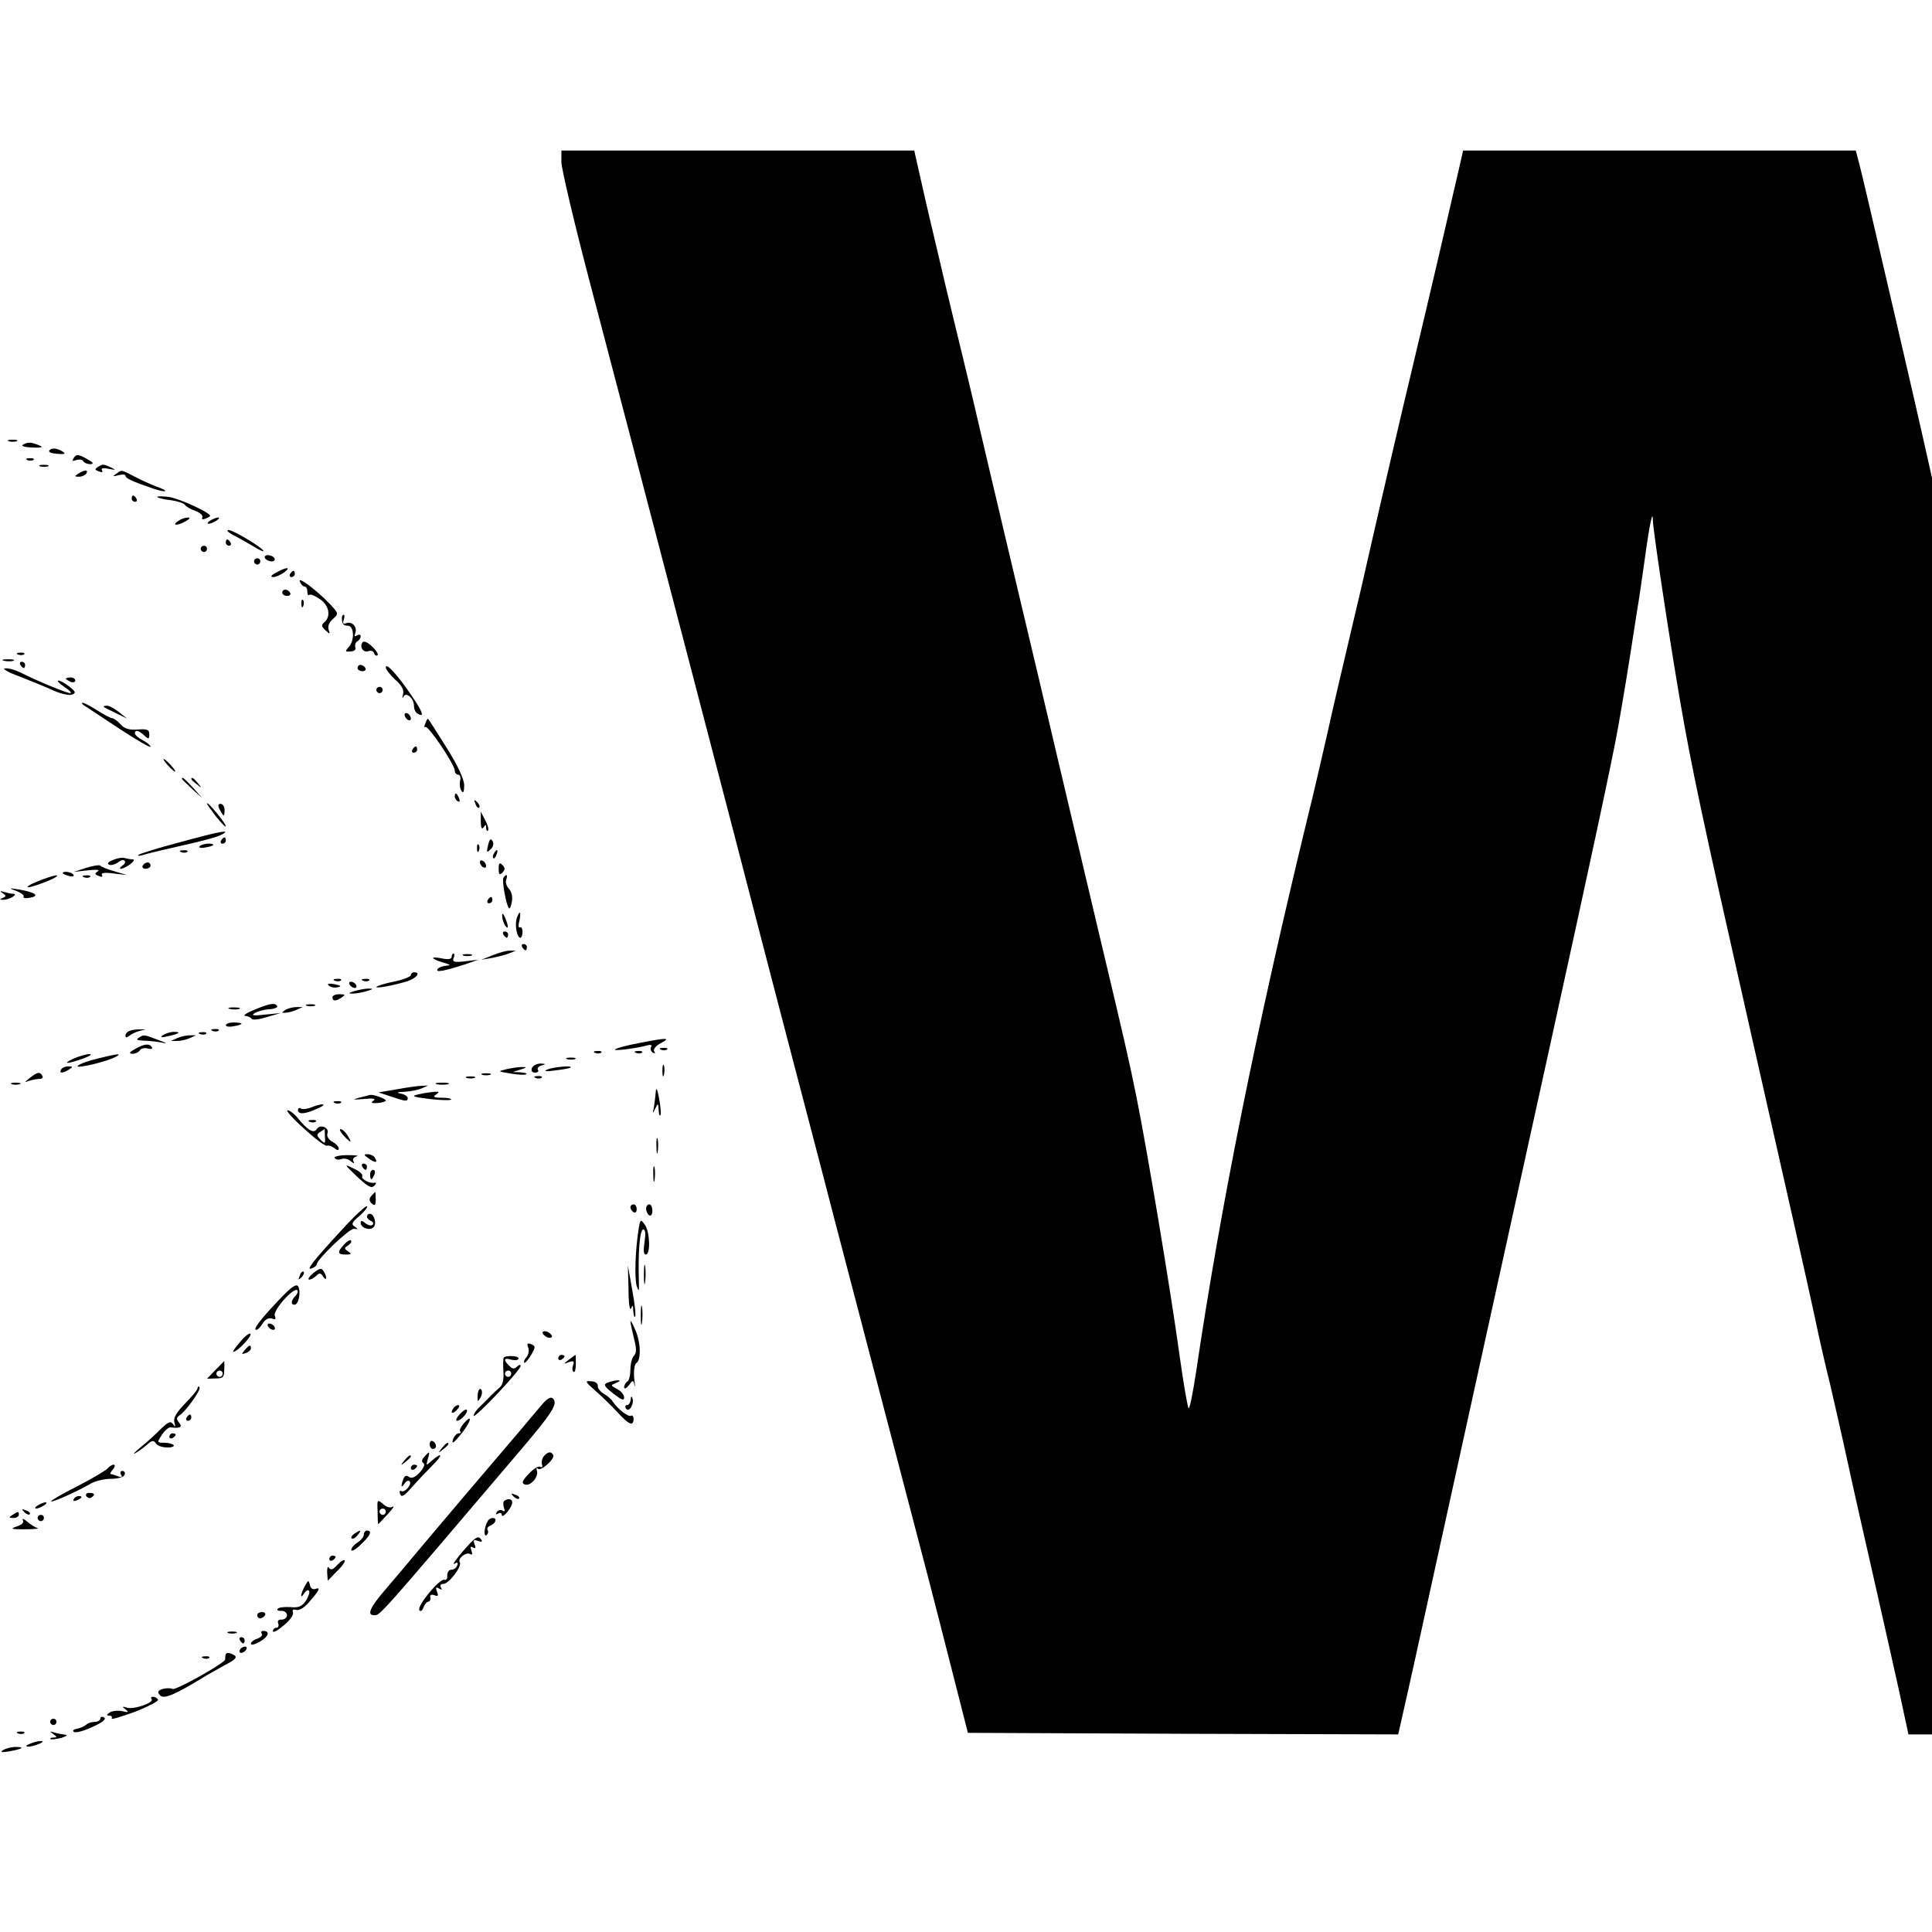 <?xml version="1.0" standalone="no"?>
<!DOCTYPE svg PUBLIC "-//W3C//DTD SVG 20010904//EN"
 "http://www.w3.org/TR/2001/REC-SVG-20010904/DTD/svg10.dtd">
<svg version="1.0" xmlns="http://www.w3.org/2000/svg"
 width="616pt" height="616pt" viewBox="0 0 616 616"
 preserveAspectRatio="xMidYMid meet">
<g transform="translate(0,616) scale(0.1,-0.1)"
fill="#000000" stroke="none">
<path d="M1790 5643 c0 -20 40 -190 89 -377 117 -443 495 -1891 576 -2206 35
-135 87 -333 115 -440 28 -107 67 -256 86 -330 35 -133 138 -529 276 -1055 39
-148 89 -344 112 -435 l42 -165 686 -3 686 -2 5 22 c3 13 36 158 72 323 111
506 295 1343 400 1819 136 619 204 935 224 1046 18 103 28 160 61 375 6 33 17
112 26 175 14 102 24 147 24 111 0 -28 53 -379 86 -571 38 -221 71 -375 219
-1030 137 -605 183 -809 211 -938 13 -63 35 -160 49 -215 13 -56 40 -174 59
-262 19 -88 56 -250 81 -360 25 -110 60 -266 78 -347 l32 -148 38 0 37 0 0
2003 0 2003 -21 94 c-26 114 -33 147 -93 405 -87 375 -107 460 -118 503 l-11
42 -626 0 -626 0 -13 -57 c-35 -152 -87 -377 -147 -628 -33 -136 -117 -499
-149 -640 -8 -38 -34 -146 -56 -240 -22 -93 -54 -230 -70 -303 -17 -73 -43
-188 -60 -255 -165 -680 -278 -1242 -356 -1769 -10 -65 -20 -118 -24 -118 -3
0 -16 75 -29 168 -29 211 -104 658 -137 822 -24 119 -39 184 -119 520 -19 80
-60 253 -91 385 -31 132 -76 321 -99 420 -43 180 -179 755 -216 915 -11 47
-40 166 -64 265 -24 99 -60 255 -82 347 l-38 168 -562 0 -563 0 0 -37z"/>
<path d="M28 4753 c6 -2 18 -2 25 0 6 3 1 5 -13 5 -14 0 -19 -2 -12 -5z"/>
<path d="M73 4742 c-7 -4 6 -8 30 -9 31 -1 37 1 22 7 -26 11 -37 11 -52 2z"/>
<path d="M157 4723 c-3 -5 9 -9 26 -10 24 -2 28 0 17 7 -18 12 -37 13 -43 3z"/>
<path d="M234 4698 c-5 -8 -2 -9 9 -5 9 3 19 2 22 -3 4 -6 14 -10 23 -10 12 1
10 5 -8 15 -31 18 -37 18 -46 3z"/>
<path d="M88 4693 c7 -3 16 -2 19 1 4 3 -2 6 -13 5 -11 0 -14 -3 -6 -6z"/>
<path d="M128 4673 c6 -2 18 -2 25 0 6 3 1 5 -13 5 -14 0 -19 -2 -12 -5z"/>
<path d="M312 4671 c-11 -7 -10 -9 3 -14 10 -4 14 -3 10 4 -4 6 4 8 22 4 23
-4 24 -4 8 4 -26 12 -27 12 -43 2z"/>
<path d="M250 4650 c-13 -8 -13 -10 2 -10 9 0 20 5 23 10 8 13 -5 13 -25 0z"/>
<path d="M370 4649 c-12 -8 -10 -9 8 -4 12 3 22 3 22 -2 0 -8 24 -19 89 -41
45 -15 52 -8 9 7 -18 7 -50 21 -70 32 -43 22 -39 22 -58 8z"/>
<path d="M420 4570 c0 -5 5 -10 11 -10 5 0 7 5 4 10 -3 6 -8 10 -11 10 -2 0
-4 -4 -4 -10z"/>
<path d="M502 4575 c3 -3 23 -8 44 -10 21 -3 41 -10 44 -15 3 -5 18 -14 33
-19 16 -6 25 -15 22 -21 -3 -6 1 -7 9 -4 9 3 16 8 16 9 0 11 -101 57 -134 61
-22 2 -38 2 -34 -1z"/>
<path d="M570 4500 c-24 -15 -7 -18 20 -3 14 7 18 13 10 13 -8 0 -22 -4 -30
-10z"/>
<path d="M670 4500 c-8 -5 -10 -10 -5 -10 6 0 17 5 25 10 8 5 11 10 5 10 -5 0
-17 -5 -25 -10z"/>
<path d="M740 4456 c14 -7 42 -23 63 -35 20 -13 37 -21 37 -18 0 9 -96 67
-111 67 -8 0 -3 -6 11 -14z"/>
<path d="M720 4430 c0 -5 5 -10 11 -10 5 0 7 5 4 10 -3 6 -8 10 -11 10 -2 0
-4 -4 -4 -10z"/>
<path d="M640 4410 c0 -5 5 -10 10 -10 6 0 10 5 10 10 0 6 -4 10 -10 10 -5 0
-10 -4 -10 -10z"/>
<path d="M845 4380 c3 -5 13 -10 21 -10 8 0 12 5 9 10 -3 6 -13 10 -21 10 -8
0 -12 -4 -9 -10z"/>
<path d="M810 4370 c0 -5 5 -10 10 -10 6 0 10 5 10 10 0 6 -4 10 -10 10 -5 0
-10 -4 -10 -10z"/>
<path d="M880 4334 c-16 -8 -19 -14 -9 -14 8 0 24 7 35 15 24 18 7 18 -26 -1z"/>
<path d="M925 4330 c-3 -5 -1 -10 4 -10 6 0 11 5 11 10 0 6 -2 10 -4 10 -3 0
-8 -4 -11 -10z"/>
<path d="M956 4306 c3 -9 10 -16 15 -16 5 0 9 -7 9 -17 0 -9 3 -13 6 -10 4 4
19 -3 35 -14 29 -20 35 -56 12 -74 -9 -8 -8 -13 5 -25 14 -13 15 -12 10 2 -4
10 1 23 13 34 19 17 19 18 -8 47 -43 45 -104 91 -97 73z"/>
<path d="M900 4270 c0 -5 7 -10 16 -10 8 0 12 5 9 10 -3 6 -10 10 -16 10 -5 0
-9 -4 -9 -10z"/>
<path d="M961 4234 c0 -11 3 -14 6 -6 3 7 2 16 -1 19 -3 4 -6 -2 -5 -13z"/>
<path d="M1090 4190 c0 -19 5 -25 19 -25 20 0 22 -46 4 -67 -14 -15 -13 -17 5
-15 11 0 18 6 15 13 -2 7 0 15 6 19 6 3 11 11 11 16 0 6 -5 7 -12 3 -7 -5 -9
-2 -5 8 7 19 -11 38 -29 31 -10 -4 -12 0 -8 11 3 9 3 16 0 16 -3 0 -6 -4 -6
-10z"/>
<path d="M1155 4111 c-9 -15 4 -33 20 -27 8 3 16 0 18 -7 2 -7 7 -9 11 -6 3 3
-5 16 -18 28 -15 14 -26 19 -31 12z"/>
<path d="M58 4073 c7 -3 16 -2 19 1 4 3 -2 6 -13 5 -11 0 -14 -3 -6 -6z"/>
<path d="M13 4053 c9 -2 23 -2 30 0 6 3 -1 5 -18 5 -17 0 -22 -2 -12 -5z"/>
<path d="M65 4040 c3 -5 8 -10 11 -10 2 0 4 5 4 10 0 6 -5 10 -11 10 -5 0 -7
-4 -4 -10z"/>
<path d="M1140 4030 c0 -5 7 -10 16 -10 8 0 12 5 9 10 -3 6 -10 10 -16 10 -5
0 -9 -4 -9 -10z"/>
<path d="M1230 4032 c0 -6 14 -24 30 -39 21 -18 29 -33 25 -47 -3 -12 -2 -15
1 -8 8 18 34 -4 34 -29 0 -10 5 -21 11 -24 24 -15 17 5 -18 56 -45 67 -83 108
-83 91z"/>
<path d="M60 4004 c36 -14 85 -34 109 -45 24 -11 51 -17 60 -14 14 6 13 9 -8
26 -13 10 -28 19 -35 19 -6 0 3 -9 19 -20 17 -11 25 -20 19 -20 -12 0 -108 40
-157 65 -16 8 -38 15 -50 14 -12 0 7 -12 43 -25z"/>
<path d="M210 3996 c0 -2 7 -6 15 -10 8 -3 15 -1 15 4 0 6 -7 10 -15 10 -8 0
-15 -2 -15 -4z"/>
<path d="M1200 3960 c0 -5 5 -10 10 -10 6 0 10 5 10 10 0 6 -4 10 -10 10 -5 0
-10 -4 -10 -10z"/>
<path d="M274 3907 c10 -7 61 -40 112 -74 52 -34 94 -58 94 -54 0 4 -11 14
-25 21 -14 7 -25 17 -25 22 0 12 12 10 30 -7 14 -13 16 -12 16 4 0 15 -7 17
-37 15 -26 -2 -42 2 -54 16 -10 11 -22 20 -27 20 -5 0 -26 11 -48 25 -22 14
-43 25 -47 24 -5 0 0 -6 11 -12z"/>
<path d="M331 3906 c2 -2 20 -11 39 -20 l35 -17 -25 20 c-14 11 -31 21 -39 21
-8 0 -12 -2 -10 -4z"/>
<path d="M1290 3881 c0 -5 5 -13 10 -16 6 -3 10 -2 10 4 0 5 -4 13 -10 16 -5
3 -10 2 -10 -4z"/>
<path d="M1356 3853 c-4 -9 -4 -14 0 -11 8 8 94 -120 94 -139 0 -7 5 -13 11
-13 6 0 9 -9 6 -19 -2 -10 -1 -25 4 -32 6 -10 9 -4 9 17 0 19 -19 61 -56 120
-31 49 -57 90 -59 92 -1 2 -6 -5 -9 -15z"/>
<path d="M1315 3770 c-3 -5 -1 -10 4 -10 6 0 11 5 11 10 0 6 -2 10 -4 10 -3 0
-8 -4 -11 -10z"/>
<path d="M535 3720 c10 -11 20 -20 23 -20 3 0 -3 9 -13 20 -10 11 -20 20 -23
20 -3 0 3 -9 13 -20z"/>
<path d="M580 3677 c0 -2 15 -16 33 -33 l32 -29 -29 33 c-28 30 -36 37 -36 29z"/>
<path d="M610 3676 c0 -2 8 -10 18 -17 15 -13 16 -12 3 4 -13 16 -21 21 -21
13z"/>
<path d="M1450 3621 c0 -6 4 -13 10 -16 6 -3 7 1 4 9 -7 18 -14 21 -14 7z"/>
<path d="M1516 3597 c3 -10 9 -15 12 -12 3 3 0 11 -7 18 -10 9 -11 8 -5 -6z"/>
<path d="M660 3598 c0 -3 14 -22 30 -43 17 -21 30 -34 30 -29 -1 10 -60 82
-60 72z"/>
<path d="M701 3578 c5 -10 11 -18 12 -18 2 0 3 8 3 18 0 10 -6 19 -13 19 -8 0
-9 -6 -2 -19z"/>
<path d="M1533 3541 c0 -20 3 -27 9 -19 6 10 8 10 8 -1 0 -8 3 -12 6 -9 3 4
-1 18 -9 33 l-14 27 0 -31z"/>
<path d="M571 3474 c-68 -18 -126 -36 -130 -40 -3 -3 3 -4 15 0 12 4 50 13 85
21 112 25 152 36 168 45 28 16 -6 10 -138 -26z"/>
<path d="M705 3480 c-3 -5 -1 -10 4 -10 6 0 11 5 11 10 0 6 -2 10 -4 10 -3 0
-8 -4 -11 -10z"/>
<path d="M1557 3469 c-7 -28 -6 -31 10 -14 6 6 8 18 3 24 -5 9 -9 5 -13 -10z"/>
<path d="M636 3461 c-3 -4 6 -6 19 -3 14 2 25 6 25 8 0 8 -39 4 -44 -5z"/>
<path d="M1521 3454 c0 -11 3 -14 6 -6 3 7 2 16 -1 19 -3 4 -6 -2 -5 -13z"/>
<path d="M578 3443 c7 -3 16 -2 19 1 4 3 -2 6 -13 5 -11 0 -14 -3 -6 -6z"/>
<path d="M1575 3439 c-4 -6 -5 -12 -2 -15 2 -3 7 2 10 11 7 17 1 20 -8 4z"/>
<path d="M360 3418 c-15 -6 -20 -12 -12 -15 7 -3 19 1 28 7 8 7 18 10 21 6 4
-4 1 -11 -7 -16 -8 -6 -10 -10 -4 -10 5 0 19 7 30 15 10 8 14 15 7 15 -6 0
-17 2 -25 4 -7 3 -24 0 -38 -6z"/>
<path d="M1530 3411 c0 -5 5 -13 10 -16 6 -3 10 -2 10 4 0 5 -4 13 -10 16 -5
3 -10 2 -10 -4z"/>
<path d="M275 3393 l-40 -13 45 5 c27 3 40 2 32 -3 -11 -7 -10 -10 3 -15 9 -4
14 -3 10 3 -4 7 9 9 37 5 l43 -5 -40 12 c-22 6 -42 14 -45 18 -3 3 -23 0 -45
-7z"/>
<path d="M455 3400 c-3 -5 1 -10 9 -10 9 0 16 5 16 10 0 6 -4 10 -9 10 -6 0
-13 -4 -16 -10z"/>
<path d="M1590 3390 c0 -19 3 -21 12 -12 9 9 9 15 0 24 -9 9 -12 7 -12 -12z"/>
<path d="M200 3376 c0 -2 9 -6 20 -9 11 -3 18 -1 14 4 -5 9 -34 13 -34 5z"/>
<path d="M120 3350 c-25 -10 -38 -19 -30 -19 8 0 35 9 60 19 25 10 38 19 30
19 -8 0 -35 -9 -60 -19z"/>
<path d="M268 3363 c7 -3 16 -2 19 1 4 3 -2 6 -13 5 -11 0 -14 -3 -6 -6z"/>
<path d="M1605 3361 c-5 -10 9 -88 18 -97 2 -3 7 7 9 21 3 16 -1 32 -9 41 -8
8 -12 21 -9 29 6 17 0 20 -9 6z"/>
<path d="M53 3319 c15 -6 25 -14 22 -18 -2 -5 7 -6 22 -3 31 6 15 17 -37 26
-33 5 -34 5 -7 -5z"/>
<path d="M9 3312 c11 -8 11 -10 0 -15 -11 -4 -11 -6 1 -6 8 0 22 4 30 9 9 6
10 10 3 10 -6 0 -20 3 -30 6 -13 4 -15 3 -4 -4z"/>
<path d="M1555 3290 c-3 -5 -1 -10 4 -10 6 0 11 5 11 10 0 6 -2 10 -4 10 -3 0
-8 -4 -11 -10z"/>
<path d="M1601 3240 c0 -8 4 -22 9 -30 12 -18 12 -2 0 25 -6 13 -9 15 -9 5z"/>
<path d="M1647 3230 c-6 -22 2 -60 12 -60 4 0 7 9 7 19 0 11 -4 17 -9 14 -4
-2 -5 7 -1 21 3 14 4 26 1 26 -2 0 -7 -9 -10 -20z"/>
<path d="M1605 3180 c3 -5 8 -10 11 -10 2 0 4 5 4 10 0 6 -5 10 -11 10 -5 0
-7 -4 -4 -10z"/>
<path d="M1665 3140 c3 -5 8 -10 11 -10 2 0 4 5 4 10 0 6 -5 10 -11 10 -5 0
-7 -4 -4 -10z"/>
<path d="M1570 3114 l-35 -14 35 6 c19 4 44 10 55 15 l20 8 -20 0 c-11 0 -36
-7 -55 -15z"/>
<path d="M1440 3109 c0 -7 -11 -9 -30 -5 -40 8 -38 -1 3 -13 24 -7 26 -9 10
-10 -12 -1 -25 -6 -28 -11 -7 -12 22 -6 90 16 l40 14 -42 -5 c-35 -4 -41 -2
-37 10 4 8 3 15 0 15 -3 0 -6 -5 -6 -11z"/>
<path d="M1478 3113 c6 -2 18 -2 25 0 6 3 1 5 -13 5 -14 0 -19 -2 -12 -5z"/>
<path d="M1310 3051 c0 -5 -25 -15 -55 -21 -30 -6 -55 -14 -55 -17 0 -5 50 4
98 18 30 10 45 29 22 29 -5 0 -10 -4 -10 -9z"/>
<path d="M1068 3033 c7 -3 16 -2 19 1 4 3 -2 6 -13 5 -11 0 -14 -3 -6 -6z"/>
<path d="M1158 3033 c7 -3 16 -2 19 1 4 3 -2 6 -13 5 -11 0 -14 -3 -6 -6z"/>
<path d="M1048 3018 c6 -6 18 -8 28 -6 14 3 12 5 -9 10 -19 3 -25 2 -19 -4z"/>
<path d="M1115 3020 c3 -5 11 -10 16 -10 6 0 7 5 4 10 -3 6 -11 10 -16 10 -6
0 -7 -4 -4 -10z"/>
<path d="M1130 3000 c-20 -6 -21 -8 -5 -8 11 0 31 4 45 8 20 6 21 8 5 8 -11 0
-31 -4 -45 -8z"/>
<path d="M1060 2980 c0 -13 11 -13 30 0 12 8 11 10 -7 10 -13 0 -23 -4 -23
-10z"/>
<path d="M810 2940 c-25 -10 -37 -19 -28 -19 9 -1 18 -5 20 -9 2 -5 23 -3 48
5 l45 13 -50 -5 c-36 -4 -45 -3 -34 4 9 6 30 12 47 13 17 1 28 6 26 10 -7 12
-24 9 -74 -12z"/>
<path d="M978 2953 c6 -2 18 -2 25 0 6 3 1 5 -13 5 -14 0 -19 -2 -12 -5z"/>
<path d="M733 2943 c9 -2 23 -2 30 0 6 3 -1 5 -18 5 -16 0 -22 -2 -12 -5z"/>
<path d="M910 2940 c-13 -9 -13 -10 0 -9 8 0 24 4 35 9 l20 9 -20 0 c-11 0
-27 -4 -35 -9z"/>
<path d="M720 2891 c0 -4 11 -6 25 -3 14 2 25 6 25 8 0 2 -11 4 -25 4 -14 0
-25 -4 -25 -9z"/>
<path d="M413 2873 c-7 -2 -13 -9 -13 -15 0 -7 4 -7 13 0 6 5 21 12 32 15 l20
5 -20 0 c-11 0 -26 -2 -32 -5z"/>
<path d="M678 2873 c7 -3 16 -2 19 1 4 3 -2 6 -13 5 -11 0 -14 -3 -6 -6z"/>
<path d="M520 2860 c-11 -8 -7 -9 15 -4 37 8 45 14 19 14 -10 0 -26 -5 -34
-10z"/>
<path d="M638 2863 c7 -3 16 -2 19 1 4 3 -2 6 -13 5 -11 0 -14 -3 -6 -6z"/>
<path d="M442 2851 c-9 -6 -5 -8 15 -9 15 0 42 -3 58 -6 21 -5 18 -2 -10 8
-47 18 -46 18 -63 7z"/>
<path d="M565 2850 l-20 -9 20 0 c11 0 29 4 40 9 l20 9 -20 0 c-11 0 -29 -4
-40 -9z"/>
<path d="M2036 2834 c-38 -7 -71 -16 -75 -20 -6 -6 67 3 103 13 11 3 16 1 12
-5 -3 -6 -1 -14 5 -18 8 -4 9 -3 5 4 -4 6 5 18 21 26 34 18 20 18 -71 0z"/>
<path d="M430 2815 c-18 -10 -20 -14 -8 -15 9 0 20 5 24 11 3 6 15 9 25 6 11
-3 17 -1 13 4 -7 13 -25 11 -54 -6z"/>
<path d="M2108 2813 c7 -3 16 -2 19 1 4 3 -2 6 -13 5 -11 0 -14 -3 -6 -6z"/>
<path d="M1898 2803 c7 -3 16 -2 19 1 4 3 -2 6 -13 5 -11 0 -14 -3 -6 -6z"/>
<path d="M2028 2803 c7 -3 16 -2 19 1 4 3 -2 6 -13 5 -11 0 -14 -3 -6 -6z"/>
<path d="M235 2785 c-40 -19 -20 -18 30 0 22 8 31 14 20 14 -11 0 -33 -7 -50
-14z"/>
<path d="M312 2785 c-30 -7 -58 -17 -64 -23 -12 -12 97 14 122 29 20 11 6 10
-58 -6z"/>
<path d="M1808 2783 c6 -2 18 -2 25 0 6 3 1 5 -13 5 -14 0 -19 -2 -12 -5z"/>
<path d="M1696 2755 c-3 -9 0 -15 10 -15 8 0 13 4 9 9 -3 5 3 12 12 14 14 4
14 5 -3 6 -12 0 -24 -6 -28 -14z"/>
<path d="M2112 2745 c0 -16 2 -22 5 -12 2 9 2 23 0 30 -3 6 -5 -1 -5 -18z"/>
<path d="M195 2750 c-8 -13 5 -13 25 0 13 8 13 10 -2 10 -9 0 -20 -4 -23 -10z"/>
<path d="M1615 2751 c-29 -7 -29 -7 14 -14 24 -4 46 -5 49 -2 3 3 -6 5 -19 6
l-24 1 25 8 c20 6 21 8 5 8 -11 0 -33 -3 -50 -7z"/>
<path d="M1745 2750 c-13 -6 -5 -7 25 -3 25 3 47 7 49 9 9 8 -55 2 -74 -6z"/>
<path d="M95 2723 c-18 -14 -18 -15 -2 -9 10 3 25 6 33 6 9 0 12 5 9 10 -8 14
-16 12 -40 -7z"/>
<path d="M1538 2733 c6 -2 18 -2 25 0 6 3 1 5 -13 5 -14 0 -19 -2 -12 -5z"/>
<path d="M1488 2723 c6 -2 18 -2 25 0 6 3 1 5 -13 5 -14 0 -19 -2 -12 -5z"/>
<path d="M1708 2723 c7 -3 16 -2 19 1 4 3 -2 6 -13 5 -11 0 -14 -3 -6 -6z"/>
<path d="M38 2703 c6 -2 18 -2 25 0 6 3 1 5 -13 5 -14 0 -19 -2 -12 -5z"/>
<path d="M1393 2703 c9 -2 25 -2 35 0 9 3 1 5 -18 5 -19 0 -27 -2 -17 -5z"/>
<path d="M1266 2687 l-59 -10 39 -13 c47 -16 54 -17 54 -5 0 5 -10 12 -22 14
-16 3 -12 5 12 6 19 1 44 6 55 11 l20 9 -20 -1 c-11 0 -46 -5 -79 -11z"/>
<path d="M2091 2680 c-1 -14 -4 -36 -6 -50 -5 -22 -4 -22 4 -5 9 19 10 18 11
-5 1 -14 3 -20 6 -15 2 6 0 30 -5 55 -5 27 -9 35 -10 20z"/>
<path d="M1335 2671 c-26 -6 -20 -8 34 -15 35 -4 66 -5 69 -2 3 3 -10 6 -29 6
-26 0 -30 3 -19 10 12 8 11 10 -5 9 -11 -1 -33 -4 -50 -8z"/>
<path d="M1145 2660 c-23 -6 -20 -7 15 -4 29 3 40 1 31 -5 -10 -7 -7 -9 12 -8
15 1 27 5 27 8 0 6 -40 20 -50 18 -3 -1 -18 -5 -35 -9z"/>
<path d="M1068 2643 c7 -3 16 -2 19 1 4 3 -2 6 -13 5 -11 0 -14 -3 -6 -6z"/>
<path d="M992 2629 c-13 -5 -28 -7 -33 -3 -5 3 -9 0 -9 -5 0 -15 22 -14 61 4
37 15 19 20 -19 4z"/>
<path d="M970 2561 c36 -33 68 -57 73 -54 4 2 14 -1 22 -7 10 -8 15 -9 15 -2
0 6 -9 16 -21 22 -12 7 -18 18 -15 26 7 19 -23 31 -34 14 -10 -16 -30 -3 -63
38 -10 12 -24 22 -30 22 -7 0 17 -27 53 -59z m66 -26 c2 -22 0 -23 -14 -9 -13
14 -13 17 -1 25 8 5 14 9 14 9 0 0 1 -11 1 -25z"/>
<path d="M988 2583 c7 -3 16 -2 19 1 4 3 -2 6 -13 5 -11 0 -14 -3 -6 -6z"/>
<path d="M1095 2540 c10 -11 20 -20 22 -20 2 0 -2 9 -9 20 -7 11 -17 20 -22
20 -5 0 -1 -9 9 -20z"/>
<path d="M2093 2505 c0 -22 2 -30 4 -17 2 12 2 30 0 40 -3 9 -5 -1 -4 -23z"/>
<path d="M1067 2468 c3 -5 12 -7 20 -4 9 4 23 1 31 -6 11 -9 13 -9 9 -1 -4 7
0 13 10 16 10 2 -3 4 -29 4 -26 0 -45 -5 -41 -9z"/>
<path d="M1176 2466 c21 -15 30 -14 19 3 -3 6 -14 11 -23 11 -13 0 -13 -2 4
-14z"/>
<path d="M1138 2409 c34 -32 46 -39 55 -30 7 7 8 11 2 10 -16 -4 -45 12 -40
21 3 5 -9 16 -27 24 -32 16 -32 15 10 -25z"/>
<path d="M1155 2440 c3 -5 8 -10 11 -10 2 0 4 5 4 10 0 6 -5 10 -11 10 -5 0
-7 -4 -4 -10z"/>
<path d="M2083 2415 c0 -22 2 -30 4 -17 2 12 2 30 0 40 -3 9 -5 -1 -4 -23z"/>
<path d="M1180 2415 c0 -8 2 -15 4 -15 2 0 6 7 10 15 3 8 1 15 -4 15 -6 0 -10
-7 -10 -15z"/>
<path d="M1184 2347 c-8 -9 -7 -16 1 -24 10 -9 13 -6 13 13 0 13 -1 24 -2 24
0 -1 -6 -6 -12 -13z"/>
<path d="M1091 2240 c-96 -104 -117 -132 -97 -124 9 3 16 9 16 13 0 15 105
116 119 113 13 -2 14 -1 2 7 -12 7 -9 14 15 34 16 14 27 28 24 31 -3 3 -39
-30 -79 -74z"/>
<path d="M2010 2311 c0 -6 5 -13 10 -16 6 -3 10 1 10 9 0 9 -4 16 -10 16 -5 0
-10 -4 -10 -9z"/>
<path d="M2060 2306 c0 -8 5 -18 10 -21 6 -3 10 3 10 14 0 12 -4 21 -10 21 -5
0 -10 -6 -10 -14z"/>
<path d="M1170 2281 c0 -5 6 -11 13 -14 6 -2 9 -8 5 -12 -4 -4 -14 -2 -23 5
-11 9 -15 9 -15 1 0 -16 29 -26 41 -14 11 11 2 43 -12 43 -5 0 -9 -4 -9 -9z"/>
<path d="M2036 2240 c-11 -71 -13 -156 -6 -180 7 -21 8 -18 7 15 -3 92 3 165
14 165 7 0 8 -14 4 -40 -4 -26 -3 -40 4 -40 16 0 13 73 -3 95 -13 19 -15 18
-20 -15z"/>
<path d="M1097 2192 c-23 -25 -21 -32 6 -32 18 0 19 2 7 10 -13 9 -13 11 0 19
8 6 12 12 9 16 -3 3 -13 -3 -22 -13z"/>
<path d="M2053 2095 c0 -27 2 -38 4 -22 2 15 2 37 0 50 -2 12 -4 0 -4 -28z"/>
<path d="M999 2101 c-13 -11 -19 -20 -13 -21 5 0 16 6 22 12 10 10 15 10 22
-2 5 -8 10 -10 10 -5 0 6 -4 16 -9 23 -6 10 -13 8 -32 -7z"/>
<path d="M2004 2048 c0 -42 4 -69 8 -60 5 13 7 12 7 -7 1 -13 3 -22 6 -19 3 3
-1 41 -9 84 l-14 79 2 -77z"/>
<path d="M956 2093 c-6 -14 -5 -15 5 -6 7 7 10 15 7 18 -3 3 -9 -2 -12 -12z"/>
<path d="M890 2016 c-59 -62 -85 -96 -73 -96 5 0 14 9 21 21 8 13 19 18 29 15
11 -5 14 -2 9 9 -6 17 60 92 72 81 3 -4 0 -12 -6 -18 -14 -14 -16 -28 -3 -28
13 0 21 41 12 58 -6 10 -21 0 -61 -42z"/>
<path d="M2043 1965 c0 -27 2 -38 4 -22 2 15 2 37 0 50 -2 12 -4 0 -4 -28z"/>
<path d="M2010 1947 c0 -5 5 -28 11 -53 9 -34 9 -48 0 -57 -6 -6 -11 -26 -11
-43 0 -18 -4 -36 -10 -39 -5 -3 -10 -12 -10 -18 0 -7 7 -4 15 6 13 18 14 18
18 0 2 -10 2 1 -1 23 -2 24 1 44 7 48 16 10 14 68 -4 107 -8 19 -14 30 -15 26z"/>
<path d="M855 1930 c3 -5 11 -10 16 -10 6 0 7 5 4 10 -3 6 -11 10 -16 10 -6 0
-7 -4 -4 -10z"/>
<path d="M767 1883 c-16 -18 -26 -33 -23 -33 13 0 58 48 55 57 -2 5 -17 -6
-32 -24z"/>
<path d="M1730 1911 c0 -5 7 -11 15 -15 8 -3 15 -1 15 3 0 5 -7 11 -15 15 -8
3 -15 1 -15 -3z"/>
<path d="M1684 1864 c4 -9 1 -23 -5 -31 -7 -7 -10 -15 -7 -18 2 -2 12 9 21 24
15 26 15 29 1 35 -12 5 -15 2 -10 -10z"/>
<path d="M780 1855 c-11 -13 -10 -14 4 -9 9 3 16 10 16 15 0 13 -6 11 -20 -6z"/>
<path d="M1606 1831 c-2 -3 -2 -23 -1 -44 2 -24 -2 -42 -11 -50 -8 -7 -20 -18
-27 -25 -7 -7 -22 -23 -34 -34 -13 -12 -23 -26 -23 -32 0 -13 150 145 150 159
0 5 -5 4 -11 -2 -9 -9 -15 -8 -25 2 -20 19 -17 27 5 20 11 -3 22 -2 24 2 3 4
-6 9 -19 9 -13 1 -26 -1 -28 -5z m24 -51 c0 -5 -4 -10 -10 -10 -5 0 -10 5 -10
10 0 6 5 10 10 10 6 0 10 -4 10 -10z"/>
<path d="M1780 1829 c0 -5 5 -7 10 -4 6 3 10 8 10 11 0 2 -4 4 -10 4 -5 0 -10
-5 -10 -11z"/>
<path d="M1814 1825 c-19 -15 -19 -15 0 -8 15 5 18 3 13 -10 -3 -9 -3 -19 2
-21 4 -3 7 8 7 25 0 16 0 29 -1 29 -1 0 -10 -7 -21 -15z"/>
<path d="M687 1792 l-27 -28 28 1 c23 0 27 4 27 28 1 15 0 27 0 27 -1 0 -13
-13 -28 -28z m23 -12 c0 -5 -4 -10 -10 -10 -5 0 -10 5 -10 10 0 6 5 10 10 10
6 0 10 -4 10 -10z"/>
<path d="M1898 1726 c20 -17 51 -48 70 -68 37 -41 52 -47 52 -22 0 8 -4 13 -8
10 -9 -5 -43 22 -59 46 -4 7 -17 18 -28 24 -11 7 -20 18 -19 25 1 8 -9 15 -22
15 -20 2 -18 -2 14 -30z"/>
<path d="M1938 1752 c-15 -6 -13 -11 17 -35 26 -20 35 -24 35 -13 0 9 -10 21
-22 27 -22 12 -22 12 -3 20 12 5 14 8 5 8 -8 0 -23 -4 -32 -7z"/>
<path d="M630 1734 c0 -5 -18 -27 -40 -49 -27 -28 -38 -46 -34 -60 4 -15 3
-17 -4 -6 -8 11 -15 8 -39 -15 -16 -16 -44 -42 -63 -57 -19 -16 -28 -25 -20
-21 8 4 25 16 37 26 17 16 23 17 30 6 4 -7 20 -13 35 -13 14 -1 24 3 22 7 -3
4 -16 8 -30 8 -24 0 -24 1 -8 25 9 14 22 25 28 24 30 -4 39 1 27 15 -9 11 -9
16 1 23 21 13 71 84 64 90 -3 4 -6 2 -6 -3z"/>
<path d="M1523 1712 c-1 -22 0 -24 9 -8 6 10 6 22 2 26 -5 5 -10 -3 -11 -18z"/>
<path d="M1725 1678 c-15 -18 -47 -55 -70 -83 -50 -58 -269 -316 -335 -395
-25 -30 -66 -79 -92 -109 -49 -57 -59 -81 -35 -81 19 0 9 -12 457 515 111 130
130 159 113 176 -7 7 -19 0 -38 -23z"/>
<path d="M2011 1698 c-1 -10 -6 -18 -12 -18 -5 0 -7 -5 -3 -11 9 -15 28 16 20
34 -2 7 -5 4 -5 -5z"/>
<path d="M1445 1669 c-11 -16 -1 -19 13 -3 7 8 8 14 3 14 -5 0 -13 -5 -16 -11z"/>
<path d="M1465 1650 c-10 -11 -13 -20 -8 -20 13 0 38 29 31 35 -3 3 -13 -4
-23 -15z"/>
<path d="M595 1640 c-3 -5 -1 -10 4 -10 6 0 11 5 11 10 0 6 -2 10 -4 10 -3 0
-8 -4 -11 -10z"/>
<path d="M1478 1621 c-9 -11 -14 -22 -11 -25 4 -3 2 -6 -4 -6 -6 0 -13 -7 -17
-15 -9 -24 1 -17 30 20 28 37 30 58 2 26z"/>
<path d="M540 1579 c0 -5 5 -7 10 -4 6 3 10 8 10 11 0 2 -4 4 -10 4 -5 0 -10
-5 -10 -11z"/>
<path d="M1370 1556 c0 -9 5 -16 10 -16 6 0 10 4 10 9 0 6 -4 13 -10 16 -5 3
-10 -1 -10 -9z"/>
<path d="M1409 1543 c-13 -16 -12 -17 4 -4 9 7 17 15 17 17 0 8 -8 3 -21 -13z"/>
<path d="M1353 1515 c-9 -9 -9 -16 -3 -20 6 -4 1 -16 -12 -30 -15 -16 -26 -20
-34 -14 -8 6 -14 4 -18 -7 -9 -23 -7 -31 4 -14 5 8 12 11 16 7 9 -9 -16 -38
-27 -31 -5 3 -6 -2 -3 -10 4 -11 13 -6 37 22 18 20 47 51 65 69 35 34 34 46
-1 16 -19 -17 -19 -17 -13 5 8 25 6 27 -11 7z"/>
<path d="M1734 1517 c-6 -7 -8 -19 -6 -26 3 -8 0 -11 -5 -8 -6 4 -22 -6 -37
-22 -21 -22 -24 -30 -13 -34 18 -7 45 24 39 43 -3 8 -1 12 3 7 10 -9 56 33 49
44 -7 12 -17 11 -30 -4z"/>
<path d="M1289 1503 c-13 -16 -12 -17 4 -4 9 7 17 15 17 17 0 8 -8 3 -21 -13z"/>
<path d="M342 1477 c-6 -6 -49 -32 -96 -56 -48 -24 -85 -46 -83 -48 4 -4 84
32 127 57 14 8 43 15 64 15 22 0 41 5 43 13 3 6 0 12 -7 12 -6 0 -8 -5 -4 -12
5 -8 2 -9 -10 -5 -10 4 -20 7 -23 7 -3 0 0 7 7 15 7 8 8 15 2 15 -5 0 -14 -6
-20 -13z"/>
<path d="M1310 1479 c0 -5 5 -7 10 -4 6 3 10 8 10 11 0 2 -4 4 -10 4 -5 0 -10
-5 -10 -11z"/>
<path d="M275 1390 c4 -6 11 -8 16 -5 14 9 11 15 -7 15 -8 0 -12 -5 -9 -10z"/>
<path d="M1637 1389 c7 -7 15 -10 18 -7 3 3 -2 9 -12 12 -14 6 -15 5 -6 -5z"/>
<path d="M235 1380 c-3 -6 1 -7 9 -4 18 7 21 14 7 14 -6 0 -13 -4 -16 -10z"/>
<path d="M1204 1341 c0 -23 1 -41 2 -41 0 0 13 14 30 32 16 17 23 28 16 24 -8
-5 -21 -1 -31 9 -18 15 -19 14 -17 -24z m26 -1 c0 -5 -4 -10 -10 -10 -5 0 -10
5 -10 10 0 6 5 10 10 10 6 0 10 -4 10 -10z"/>
<path d="M1607 1374 c-3 -3 -3 -13 0 -22 4 -10 2 -13 -5 -8 -6 3 -14 1 -18 -5
-4 -8 -3 -9 4 -5 7 4 12 2 12 -5 0 -6 9 -1 19 12 18 23 19 39 2 39 -4 0 -10
-3 -14 -6z"/>
<path d="M120 1360 c-8 -5 -10 -10 -5 -10 6 0 17 5 25 10 8 5 11 10 5 10 -5 0
-17 -5 -25 -10z"/>
<path d="M77 1339 c7 -7 15 -10 18 -7 3 3 -2 9 -12 12 -14 6 -15 5 -6 -5z"/>
<path d="M40 1330 c-13 -8 -12 -10 3 -10 9 0 17 5 17 10 0 12 -1 12 -20 0z"/>
<path d="M120 1320 c0 -5 5 -10 10 -10 6 0 10 5 10 10 0 6 -4 10 -10 10 -5 0
-10 -4 -10 -10z"/>
<path d="M73 1313 c4 -7 -3 -15 -20 -20 -22 -8 -18 -9 27 -9 29 0 47 2 39 4
-8 3 -23 12 -33 21 -11 9 -16 11 -13 4z"/>
<path d="M1555 1310 c-11 -18 -14 -51 -4 -45 5 4 7 11 4 16 -4 5 1 12 9 15 17
7 22 24 7 24 -6 0 -13 -4 -16 -10z"/>
<path d="M1130 1270 c-8 -5 -12 -12 -9 -15 4 -3 12 1 19 10 14 17 11 19 -10 5z"/>
<path d="M1160 1267 c0 -7 -9 -18 -20 -25 -11 -7 -20 -17 -20 -24 0 -6 14 1
30 17 31 29 38 45 20 45 -5 0 -10 -6 -10 -13z"/>
<path d="M1475 1213 c-22 -26 -34 -43 -26 -39 9 6 12 5 9 -5 -3 -8 -11 -14
-19 -14 -8 0 -13 -8 -13 -18 1 -10 -3 -16 -9 -14 -15 5 -88 -83 -80 -97 4 -5
9 -2 13 8 3 10 10 18 15 19 6 1 9 8 7 14 -2 8 3 10 13 7 11 -5 14 -2 8 12 -5
13 -3 15 7 9 9 -5 11 -4 6 3 -4 7 -1 12 8 12 17 0 60 56 52 69 -8 12 21 34 33
26 7 -4 8 1 4 11 -4 12 -3 15 5 10 8 -5 10 -1 5 10 -5 14 -3 16 11 11 10 -4
15 -3 11 3 -10 16 -18 11 -60 -37z"/>
<path d="M1050 1189 c0 -5 5 -7 10 -4 6 3 10 8 10 11 0 2 -4 4 -10 4 -5 0 -10
-5 -10 -11z"/>
<path d="M1075 1170 c-13 -15 -21 -17 -26 -9 -4 7 -6 0 -6 -14 l2 -27 29 30
c17 16 28 32 25 35 -3 3 -14 -4 -24 -15z"/>
<path d="M972 1103 c-14 -25 -16 -45 -2 -23 5 8 12 12 15 8 4 -3 -1 -17 -9
-31 -13 -19 -24 -24 -51 -21 -19 1 -37 -1 -40 -6 -3 -4 3 -7 13 -6 9 0 17 -6
17 -14 0 -8 -8 -14 -17 -14 -10 1 -14 -4 -11 -12 3 -8 0 -14 -6 -14 -6 0 -11
-5 -11 -11 0 -6 15 2 34 18 19 15 33 34 30 42 -3 8 1 11 10 8 8 -3 25 6 38 21
35 39 42 53 24 46 -9 -3 -16 2 -18 13 -4 16 -5 16 -16 -4z"/>
<path d="M820 1010 c0 -5 4 -10 9 -10 6 0 13 5 16 10 3 6 -1 10 -9 10 -9 0
-16 -4 -16 -10z"/>
<path d="M728 953 c6 -2 18 -2 25 0 6 3 1 5 -13 5 -14 0 -19 -2 -12 -5z"/>
<path d="M835 951 c3 -5 -4 -12 -15 -16 -11 -3 -20 -11 -20 -16 0 -6 13 -2 29
7 28 16 33 34 10 34 -6 0 -8 -4 -4 -9z"/>
<path d="M765 930 c3 -5 8 -10 11 -10 2 0 4 5 4 10 0 6 -5 10 -11 10 -5 0 -7
-4 -4 -10z"/>
<path d="M765 900 c-3 -5 -2 -10 4 -10 5 0 13 5 16 10 3 6 2 10 -4 10 -5 0
-13 -4 -16 -10z"/>
<path d="M719 883 c-1 -5 -1 -10 -1 -14 1 -10 -158 -100 -168 -94 -6 3 -19 3
-31 0 -16 -5 -18 -10 -9 -20 12 -14 46 0 150 64 19 11 50 28 68 38 22 12 28
19 20 25 -16 10 -28 10 -29 1z"/>
<path d="M648 873 c7 -3 16 -2 19 1 4 3 -2 6 -13 5 -11 0 -14 -3 -6 -6z"/>
<path d="M483 743 c11 -11 -54 -34 -77 -28 -17 5 -18 4 -6 -5 12 -9 10 -11
-10 -6 -14 3 -32 1 -40 -4 -11 -7 -11 -10 -2 -10 7 0 11 -4 8 -9 -3 -5 30 5
74 21 44 17 77 35 74 39 -3 5 -10 9 -16 9 -6 0 -8 -3 -5 -7z"/>
<path d="M320 681 c0 -6 -8 -11 -18 -11 -10 0 -22 -4 -27 -9 -6 -5 -19 -11
-30 -13 -11 -2 -15 -6 -9 -10 5 -4 32 3 59 16 32 14 45 25 37 30 -7 4 -12 2
-12 -3z"/>
<path d="M160 670 c0 -5 5 -10 10 -10 6 0 10 5 10 10 0 6 -4 10 -10 10 -5 0
-10 -4 -10 -10z"/>
<path d="M58 633 c7 -3 16 -2 19 1 4 3 -2 6 -13 5 -11 0 -14 -3 -6 -6z"/>
<path d="M170 631 c12 -9 13 -11 1 -11 -8 0 -12 -2 -10 -5 3 -2 18 0 35 4 16
5 21 10 12 10 -9 1 -25 4 -35 7 -15 5 -15 4 -3 -5z"/>
<path d="M95 600 c-13 -5 -14 -9 -5 -9 8 0 24 4 35 9 13 5 14 9 5 9 -8 0 -24
-4 -35 -9z"/>
<path d="M10 580 c-11 -7 -5 -8 20 -4 43 8 51 14 19 14 -13 0 -31 -5 -39 -10z"/>
</g>
</svg>
